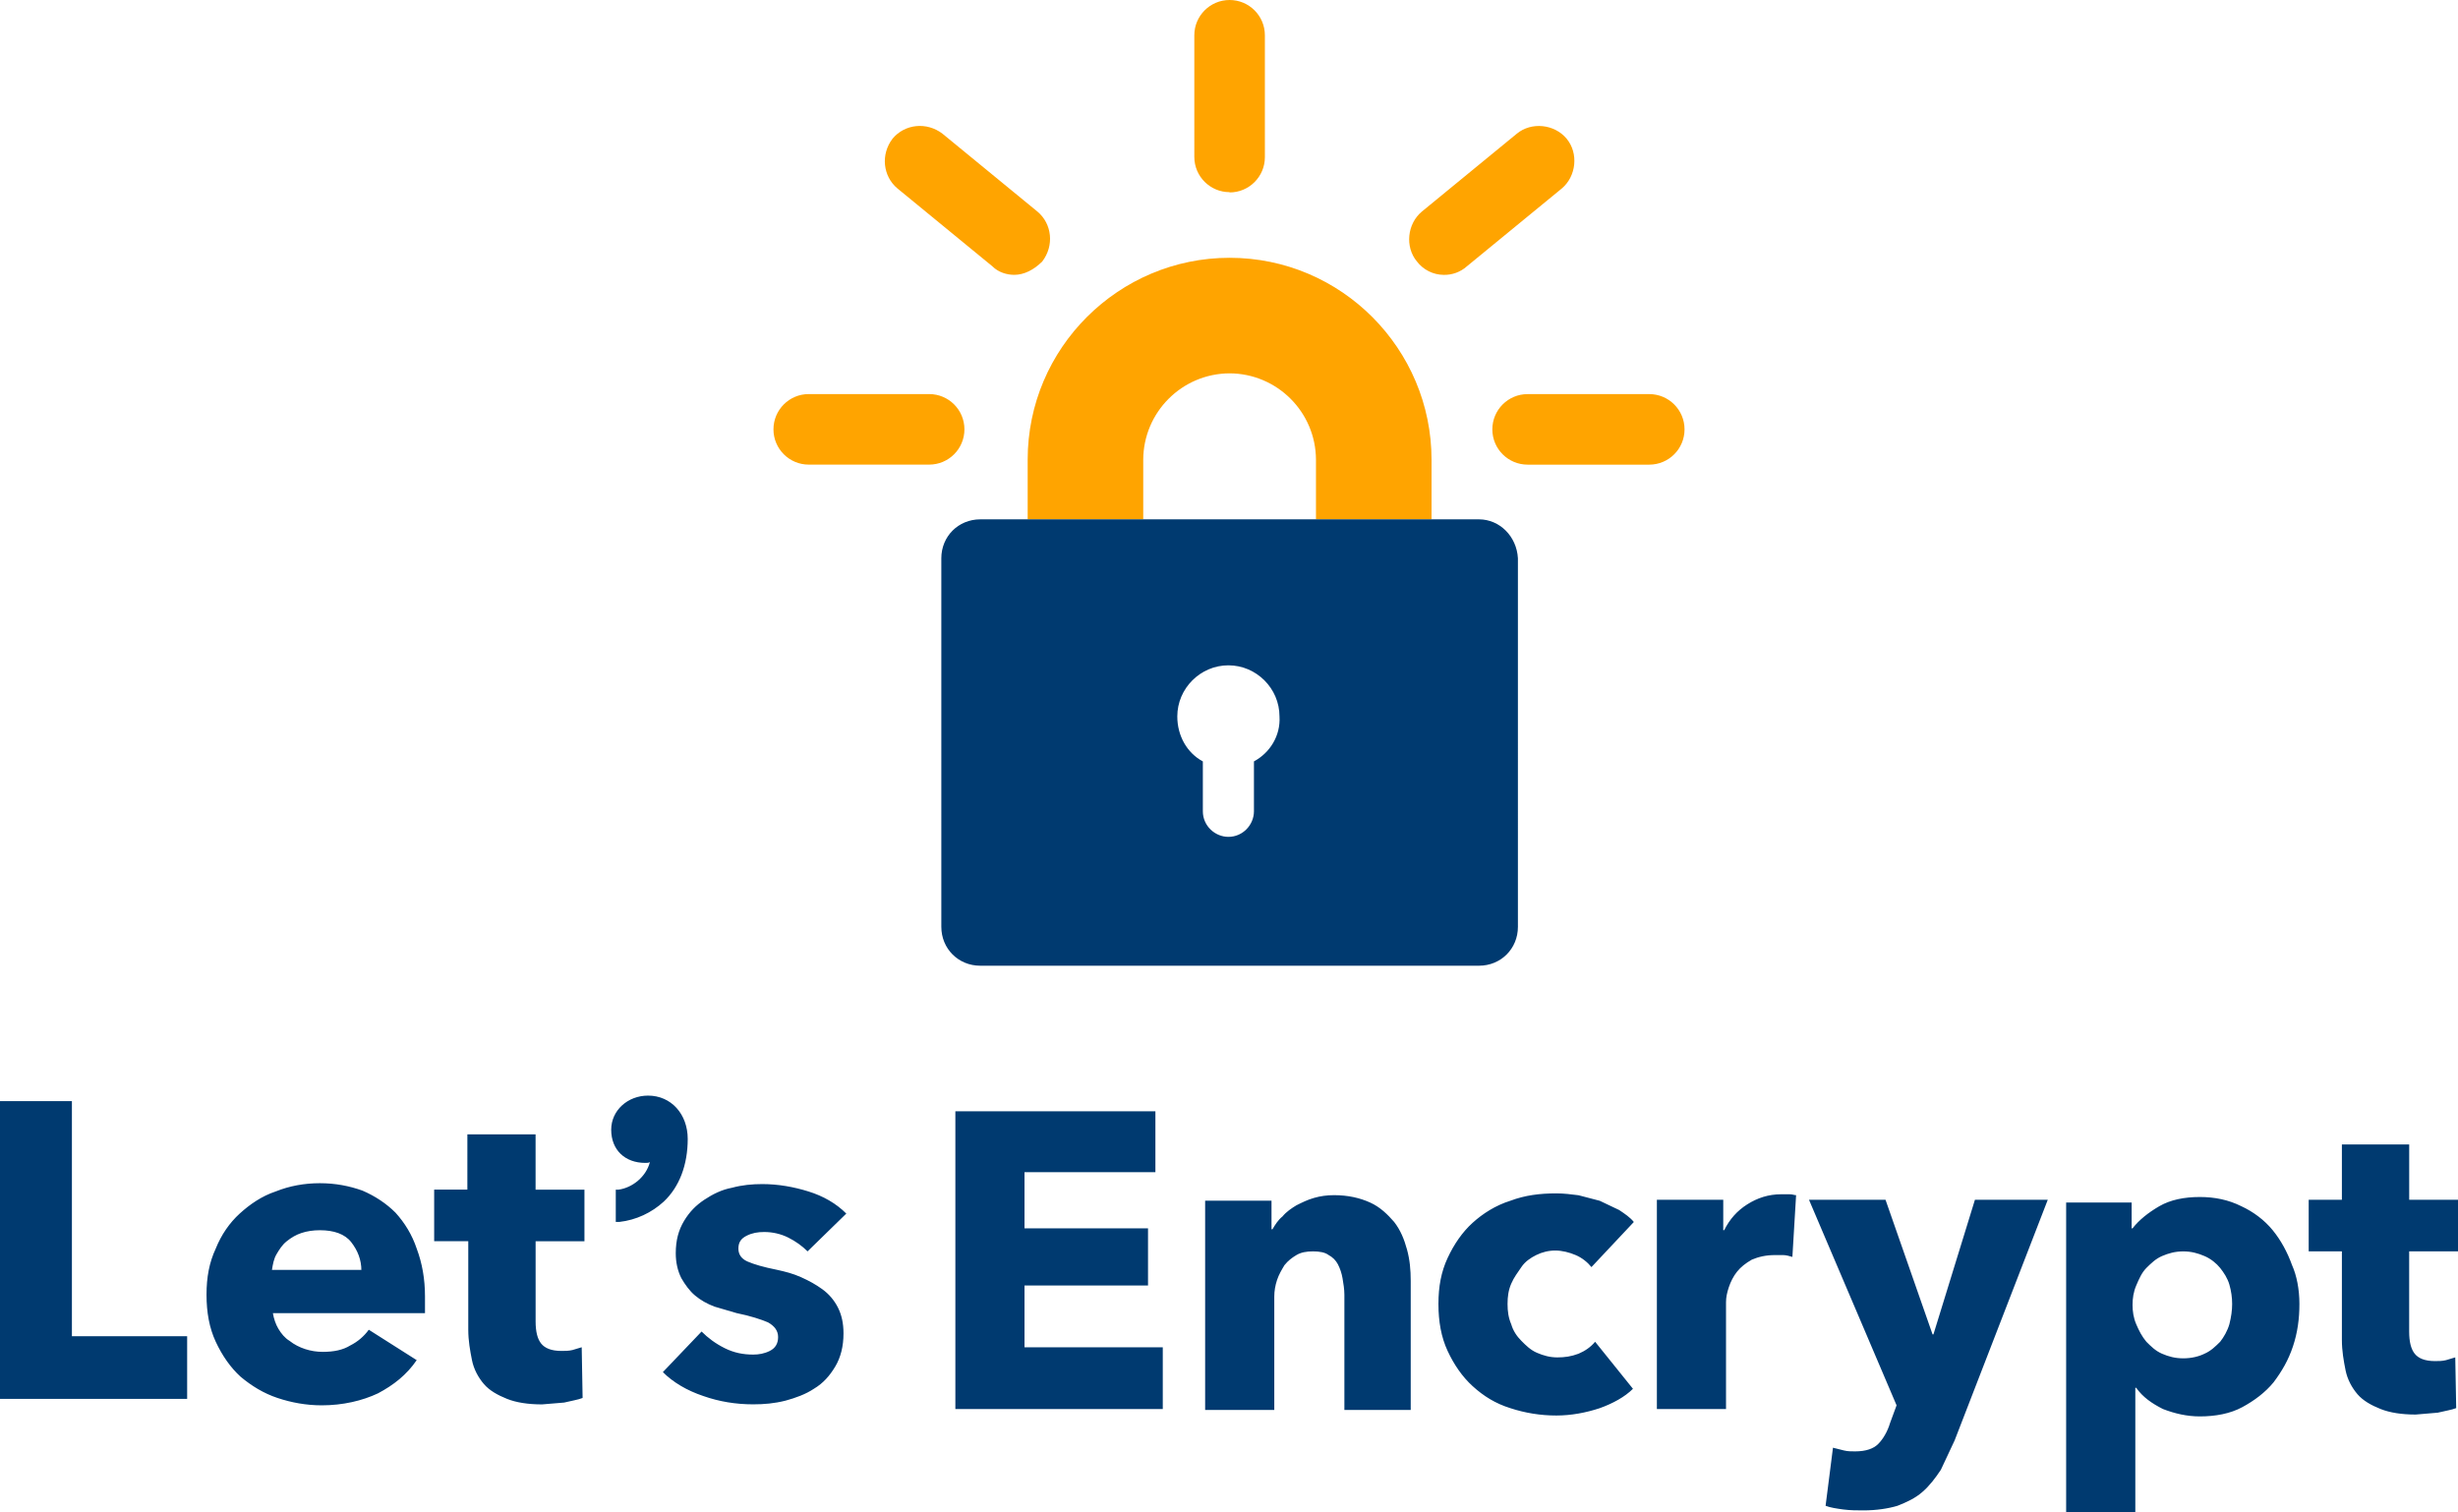 <?xml version="1.0" encoding="utf-8"?>
<!-- Generator: Adobe Illustrator 16.0.3, SVG Export Plug-In . SVG Version: 6.00 Build 0)  -->
<!DOCTYPE svg PUBLIC "-//W3C//DTD SVG 1.1//EN" "http://www.w3.org/Graphics/SVG/1.1/DTD/svg11.dtd">
<svg version="1.1" id="Layer_1" xmlns="http://www.w3.org/2000/svg" xmlns:xlink="http://www.w3.org/1999/xlink" x="0px" y="0px"
	 width="81.59px" height="50.203px" viewBox="19.205 2.983 81.59 50.203" enable-background="new 19.205 2.983 81.59 50.203"
	 xml:space="preserve">
<path fill="#FFA400" d="M66.723,20.224h-3.836v-1.98c-0.007-1.581-1.286-2.86-2.867-2.867c-1.581,0.007-2.86,1.287-2.867,2.867v1.98
	h-3.836v-1.98c0-3.715,3.028-6.703,6.703-6.703c3.714,0,6.703,3.028,6.703,6.703V20.224z"/>
<path fill="#003A70" d="M68.298,20.224H51.743c-0.727,0-1.292,0.565-1.292,1.292V33.75c0,0.727,0.565,1.292,1.292,1.292h16.555
	c0.728,0,1.292-0.565,1.292-1.292V21.516C69.55,20.789,68.984,20.224,68.298,20.224z M60.828,28.259v1.656
	c0,0.444-0.363,0.849-0.848,0.849c-0.444,0-0.848-0.364-0.848-0.849V28.26c-0.525-0.283-0.848-0.848-0.848-1.494
	c0-0.93,0.767-1.696,1.696-1.696s1.696,0.767,1.696,1.696C61.716,27.412,61.354,27.976,60.828,28.259L60.828,28.259z"/>
<path fill="#FFA400" d="M50.047,18.407H46.05c-0.646,0-1.171-0.524-1.171-1.171c0-0.646,0.524-1.171,1.171-1.171h3.997
	c0.647,0,1.171,0.524,1.171,1.171C51.218,17.883,50.694,18.407,50.047,18.407z M52.873,12.107c-0.242,0-0.525-0.08-0.727-0.283
	l-3.15-2.584c-0.485-0.404-0.565-1.13-0.162-1.656c0.404-0.485,1.13-0.565,1.656-0.162l3.15,2.584
	c0.485,0.404,0.565,1.13,0.162,1.656C53.519,11.945,53.196,12.106,52.873,12.107L52.873,12.107z M60.02,9.362
	c-0.646,0-1.17-0.522-1.171-1.169c0,0,0-0.001,0-0.002V4.154c0-0.646,0.524-1.171,1.171-1.171c0.646,0,1.171,0.524,1.171,1.171V8.2
	c0,0.646-0.523,1.17-1.169,1.171c0,0-0.001,0-0.002,0V9.362z M67.127,12.108c-0.349-0.003-0.676-0.167-0.889-0.444
	c-0.403-0.485-0.322-1.252,0.162-1.656l3.15-2.584c0.485-0.404,1.252-0.323,1.656,0.162s0.322,1.252-0.162,1.656l-3.15,2.584
	C67.684,12.013,67.41,12.114,67.127,12.108L67.127,12.108z M73.95,18.408h-4.038c-0.646,0-1.171-0.524-1.171-1.171
	c0-0.646,0.524-1.171,1.171-1.171h4.038c0.646,0,1.171,0.524,1.171,1.171C75.121,17.884,74.597,18.408,73.95,18.408z"/>
<path fill="#003A70" d="M50.917,49.759v-9.884h6.64v2.02h-4.345v1.866h4.1v1.897h-4.1v2.051h4.59v2.05H50.917z M63.83,49.759v-3.794
	c0-0.184-0.031-0.367-0.062-0.551c-0.028-0.16-0.079-0.315-0.153-0.459c-0.068-0.131-0.176-0.238-0.306-0.307
	c-0.122-0.092-0.306-0.123-0.521-0.123c-0.214,0-0.397,0.031-0.551,0.123c-0.152,0.092-0.275,0.184-0.397,0.336
	c-0.092,0.154-0.184,0.307-0.245,0.49c-0.061,0.184-0.092,0.367-0.092,0.551v3.764h-2.295v-6.946h2.203v0.948h0.031
	c0.092-0.152,0.184-0.306,0.336-0.428c0.123-0.153,0.307-0.275,0.459-0.367c0.184-0.092,0.367-0.184,0.582-0.245
	c0.214-0.062,0.428-0.092,0.673-0.092c0.459,0,0.856,0.092,1.193,0.245c0.337,0.152,0.581,0.397,0.796,0.643
	c0.214,0.275,0.336,0.581,0.428,0.918c0.092,0.336,0.123,0.674,0.123,1.041v4.283H63.83V49.759z M72.031,45.047
	c-0.123-0.154-0.307-0.307-0.521-0.398c-0.213-0.092-0.459-0.152-0.673-0.152c-0.224-0.001-0.443,0.052-0.643,0.152
	c-0.184,0.092-0.367,0.215-0.489,0.398c-0.123,0.184-0.245,0.336-0.337,0.551c-0.092,0.213-0.122,0.428-0.122,0.672
	c0,0.246,0.03,0.459,0.122,0.674c0.062,0.215,0.184,0.398,0.337,0.551c0.152,0.153,0.306,0.307,0.52,0.398
	c0.215,0.092,0.429,0.152,0.674,0.152c0.244,0,0.459-0.03,0.703-0.122c0.215-0.092,0.398-0.214,0.551-0.397l1.256,1.561
	c-0.275,0.275-0.674,0.489-1.102,0.643c-0.459,0.152-0.949,0.244-1.439,0.244c-0.52,0.001-1.035-0.082-1.529-0.244
	c-0.49-0.153-0.888-0.398-1.255-0.734c-0.337-0.307-0.612-0.704-0.826-1.163s-0.306-0.979-0.306-1.562
	c0-0.58,0.092-1.07,0.306-1.529s0.489-0.857,0.826-1.163s0.765-0.581,1.255-0.734c0.489-0.184,0.979-0.245,1.529-0.245
	c0.246,0,0.49,0.031,0.734,0.062l0.705,0.184l0.643,0.306c0.184,0.123,0.367,0.245,0.488,0.398L72.031,45.047z M78.701,44.709
	c-0.092-0.029-0.214-0.061-0.306-0.061H78.12c-0.306,0-0.551,0.061-0.765,0.152c-0.215,0.123-0.367,0.246-0.49,0.398
	c-0.122,0.152-0.214,0.336-0.275,0.52c-0.061,0.184-0.092,0.338-0.092,0.49v3.55h-2.295v-6.946h2.203v1.01h0.031
	c0.184-0.367,0.428-0.643,0.765-0.857c0.337-0.214,0.704-0.336,1.132-0.336h0.275c0.092,0,0.153,0.03,0.215,0.03L78.701,44.709z
	 M84.087,50.799l-0.459,0.979c-0.184,0.275-0.367,0.521-0.612,0.734c-0.244,0.214-0.52,0.337-0.826,0.459
	c-0.306,0.092-0.703,0.153-1.132,0.153c-0.214,0-0.429,0-0.673-0.031c-0.215-0.03-0.429-0.061-0.582-0.122l0.245-1.928l0.367,0.092
	c0.122,0.03,0.245,0.03,0.367,0.03c0.367,0,0.612-0.092,0.765-0.244c0.153-0.153,0.307-0.398,0.398-0.704l0.214-0.581l-2.907-6.824
	h2.54l1.561,4.468h0.03l1.377-4.468h2.418L84.087,50.799z M95.531,46.27c0,0.49-0.061,0.949-0.214,1.408s-0.367,0.826-0.643,1.193
	c-0.275,0.337-0.643,0.612-1.04,0.826c-0.398,0.215-0.888,0.307-1.408,0.307c-0.428,0-0.826-0.092-1.224-0.245
	c-0.367-0.184-0.673-0.397-0.888-0.704h-0.03v4.131h-2.296V42.904h2.174v0.856h0.03c0.214-0.275,0.521-0.521,0.888-0.734
	s0.826-0.306,1.346-0.306c0.49,0,0.949,0.092,1.377,0.306c0.398,0.184,0.766,0.459,1.041,0.796c0.275,0.336,0.489,0.734,0.643,1.162
	C95.439,45.322,95.531,45.781,95.531,46.27z M93.298,46.27c0-0.213-0.03-0.428-0.092-0.643c-0.062-0.213-0.184-0.396-0.306-0.551
	c-0.123-0.152-0.307-0.305-0.521-0.396s-0.429-0.154-0.704-0.154s-0.489,0.063-0.703,0.154c-0.215,0.092-0.367,0.244-0.521,0.396
	c-0.153,0.154-0.245,0.367-0.337,0.582s-0.122,0.428-0.122,0.643s0.03,0.428,0.122,0.643s0.184,0.398,0.337,0.582
	c0.153,0.152,0.306,0.306,0.521,0.397c0.214,0.092,0.428,0.153,0.703,0.153s0.521-0.062,0.704-0.153
	c0.214-0.092,0.367-0.245,0.521-0.397c0.122-0.153,0.244-0.367,0.306-0.582C93.268,46.699,93.298,46.484,93.298,46.27z
	 M99.174,44.525v2.663c0,0.337,0.061,0.581,0.184,0.734c0.121,0.153,0.336,0.245,0.672,0.245c0.123,0,0.246,0,0.367-0.031
	l0.307-0.092l0.031,1.684c-0.154,0.061-0.367,0.092-0.613,0.152l-0.734,0.062c-0.459,0-0.856-0.062-1.162-0.184
	c-0.307-0.122-0.582-0.275-0.766-0.489c-0.184-0.215-0.336-0.49-0.397-0.796s-0.122-0.643-0.122-1.01v-2.938h-1.102v-1.713h1.102
	v-1.836h2.234v1.836h1.621v1.713H99.174z M19.205,49.422v-9.884h2.387v7.804h3.825v2.08H19.205z M33.312,46.025v0.551h-5.049
	c0.031,0.184,0.092,0.367,0.184,0.521s0.214,0.306,0.367,0.397c0.153,0.123,0.337,0.215,0.521,0.275
	c0.188,0.061,0.384,0.092,0.581,0.092c0.367,0,0.673-0.061,0.918-0.214c0.243-0.122,0.453-0.3,0.612-0.521l1.591,1.01
	c-0.337,0.49-0.765,0.826-1.285,1.102c-0.521,0.245-1.163,0.398-1.867,0.398c-0.521,0-1.01-0.092-1.469-0.245
	s-0.857-0.397-1.224-0.704c-0.337-0.306-0.612-0.703-0.826-1.162c-0.214-0.459-0.306-0.98-0.306-1.561
	c0-0.582,0.092-1.072,0.306-1.531c0.184-0.459,0.459-0.856,0.795-1.162c0.337-0.307,0.734-0.582,1.193-0.734
	c0.459-0.184,0.949-0.275,1.469-0.275c0.521,0,0.979,0.092,1.408,0.244c0.429,0.184,0.796,0.429,1.102,0.734
	c0.306,0.337,0.551,0.734,0.704,1.193C33.22,44.924,33.312,45.443,33.312,46.025z M31.201,45.168c0-0.367-0.123-0.672-0.337-0.948
	c-0.214-0.275-0.582-0.397-1.041-0.397c-0.214,0-0.428,0.03-0.612,0.092c-0.184,0.061-0.336,0.152-0.49,0.275
	c-0.153,0.123-0.245,0.275-0.336,0.428c-0.092,0.154-0.123,0.338-0.153,0.521h2.968V45.168z M36.984,44.189v2.662
	c0,0.337,0.061,0.582,0.184,0.734c0.123,0.153,0.336,0.245,0.673,0.245c0.123,0,0.245,0,0.367-0.03l0.306-0.092l0.03,1.683
	c-0.153,0.062-0.367,0.092-0.612,0.153l-0.734,0.061c-0.459,0-0.857-0.061-1.163-0.184c-0.306-0.122-0.581-0.275-0.765-0.489
	s-0.337-0.489-0.398-0.796c-0.061-0.306-0.123-0.643-0.123-1.01v-2.938h-1.132v-1.714h1.102V40.64h2.264v1.836h1.622v1.714H36.984z
	 M46.011,44.525c-0.184-0.184-0.398-0.336-0.643-0.459c-0.245-0.122-0.521-0.184-0.796-0.184c-0.214,0-0.398,0.031-0.582,0.123
	s-0.275,0.214-0.275,0.428c0,0.184,0.092,0.338,0.306,0.43s0.52,0.184,0.979,0.275c0.275,0.061,0.52,0.121,0.795,0.244
	s0.49,0.244,0.704,0.398c0.22,0.158,0.399,0.369,0.521,0.611c0.122,0.244,0.184,0.52,0.184,0.857c0,0.428-0.092,0.795-0.275,1.102
	c-0.184,0.306-0.398,0.551-0.704,0.734c-0.275,0.184-0.612,0.306-0.948,0.397c-0.367,0.092-0.704,0.122-1.071,0.122
	c-0.582,0-1.132-0.092-1.652-0.275c-0.551-0.184-1.01-0.459-1.346-0.795l1.285-1.347c0.214,0.214,0.459,0.397,0.765,0.551
	c0.306,0.153,0.612,0.214,0.949,0.214c0.184,0,0.367-0.03,0.551-0.122s0.275-0.245,0.275-0.459s-0.122-0.368-0.336-0.489
	c-0.214-0.092-0.582-0.215-1.041-0.307l-0.734-0.215c-0.245-0.092-0.459-0.213-0.643-0.367c-0.184-0.152-0.336-0.367-0.459-0.58
	c-0.123-0.246-0.184-0.521-0.184-0.826c0-0.43,0.092-0.766,0.275-1.072c0.184-0.306,0.398-0.52,0.673-0.703s0.581-0.337,0.918-0.398
	c0.336-0.092,0.673-0.122,1.01-0.122c0.52,0,1.041,0.092,1.53,0.245c0.49,0.152,0.918,0.397,1.255,0.734L46.011,44.525z
	 M40.717,39.354c-0.673,0-1.224,0.489-1.224,1.132c0,0.674,0.459,1.102,1.132,1.102c0.061,0,0.122,0,0.153-0.03
	c-0.123,0.489-0.582,0.856-1.041,0.918h-0.092v1.071h0.123c0.551-0.062,1.071-0.307,1.469-0.674c0.521-0.489,0.796-1.224,0.796-2.08
	C42.033,39.967,41.482,39.354,40.717,39.354z"/>
</svg>

